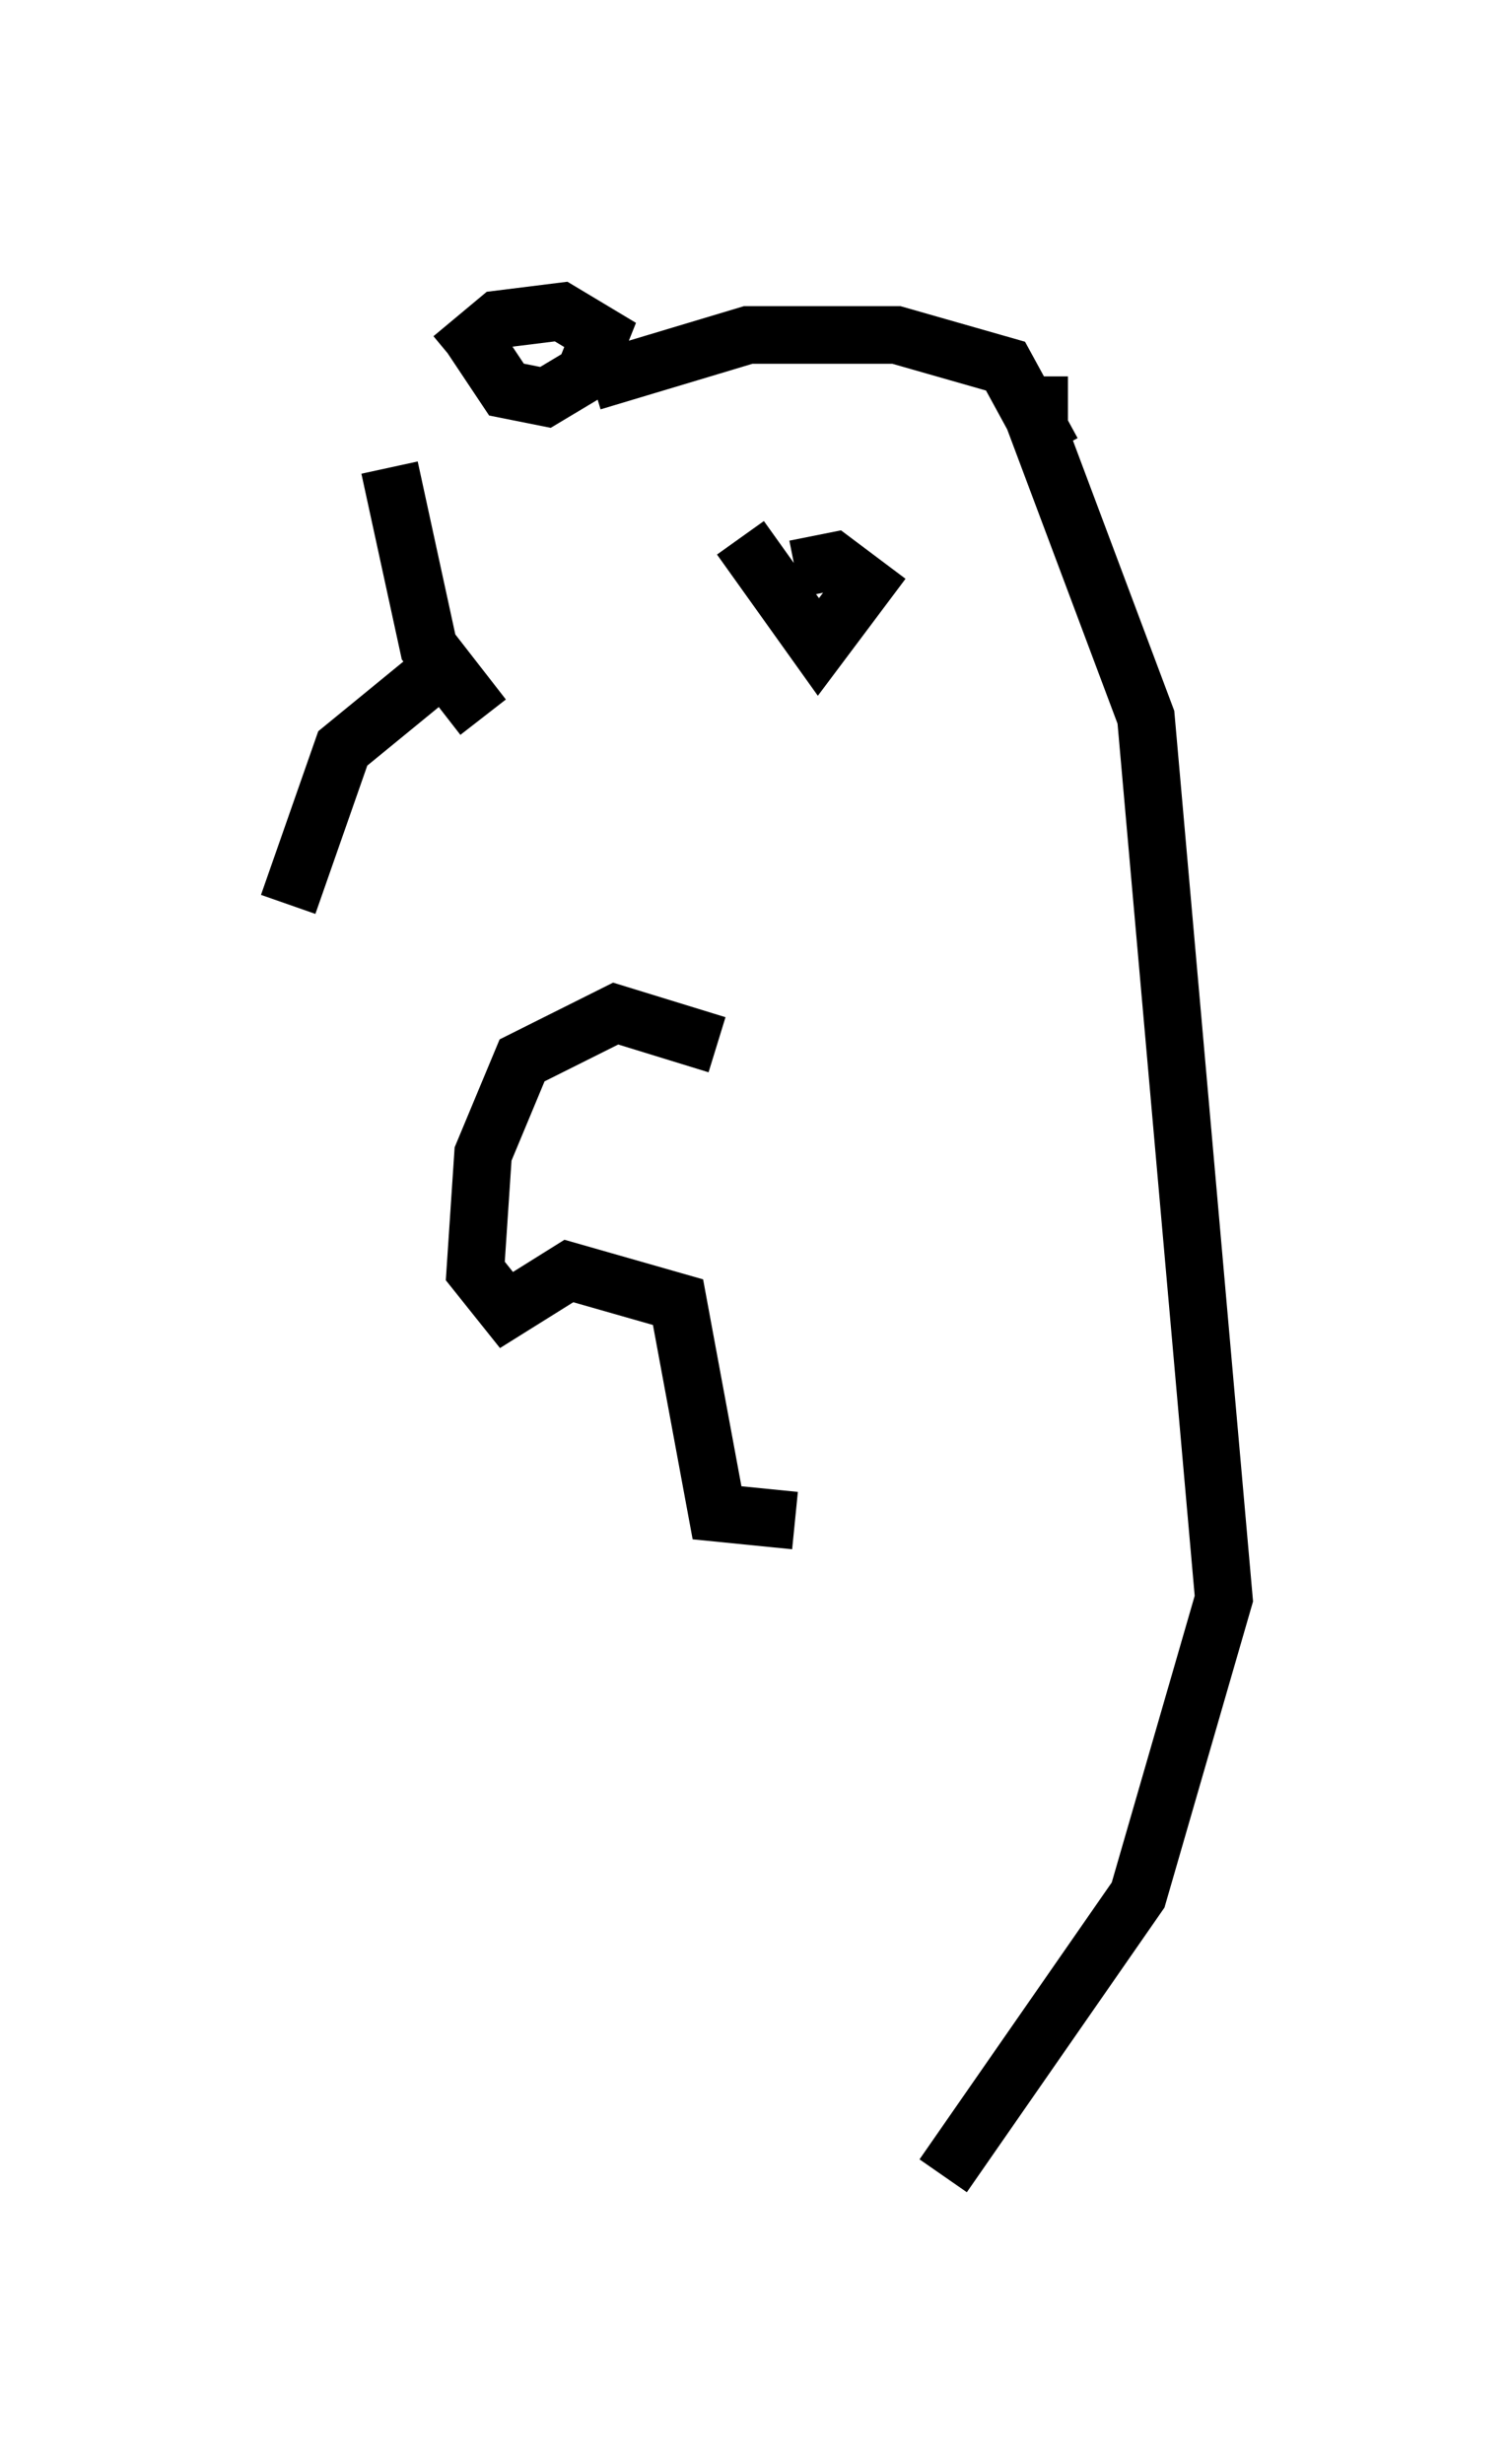 <?xml version="1.0" encoding="utf-8" ?>
<svg baseProfile="full" height="42.747" version="1.1" width="26.238" xmlns="http://www.w3.org/2000/svg" xmlns:ev="http://www.w3.org/2001/xml-events" xmlns:xlink="http://www.w3.org/1999/xlink"><defs /><rect fill="white" height="42.747" width="26.238" x="0" y="0" /><path d="M8.383, 5 m-0.406, 0.541 l0.812, 1.218 0.677, 0.135 l0.677, -0.406 0.271, -0.677 l-0.677, -0.406 -1.083, 0.135 l-0.812, 0.677 m2.436, 0.406 l2.706, -0.812 2.571, 0.0 l1.894, 0.541 0.812, 1.488 m-4.465, 2.03 l0.677, -0.135 0.541, 0.406 l-0.812, 1.083 -1.353, -1.894 m-6.089, -1.218 l0.677, 3.112 0.947, 1.218 m4.059, 5.683 l-1.759, -0.541 -1.624, 0.812 l-0.677, 1.624 -0.135, 2.03 l0.541, 0.677 1.083, -0.677 l1.894, 0.541 0.677, 3.654 l1.353, 0.135 m4.736, -19.35 l-0.677, 0.0 2.03, 5.413 l1.353, 15.291 -1.488, 5.142 l-3.383, 4.871 m-8.931, -25.981 l-1.488, 1.218 -0.947, 2.706 " fill="none" stroke="black" stroke-width="1" /></svg>